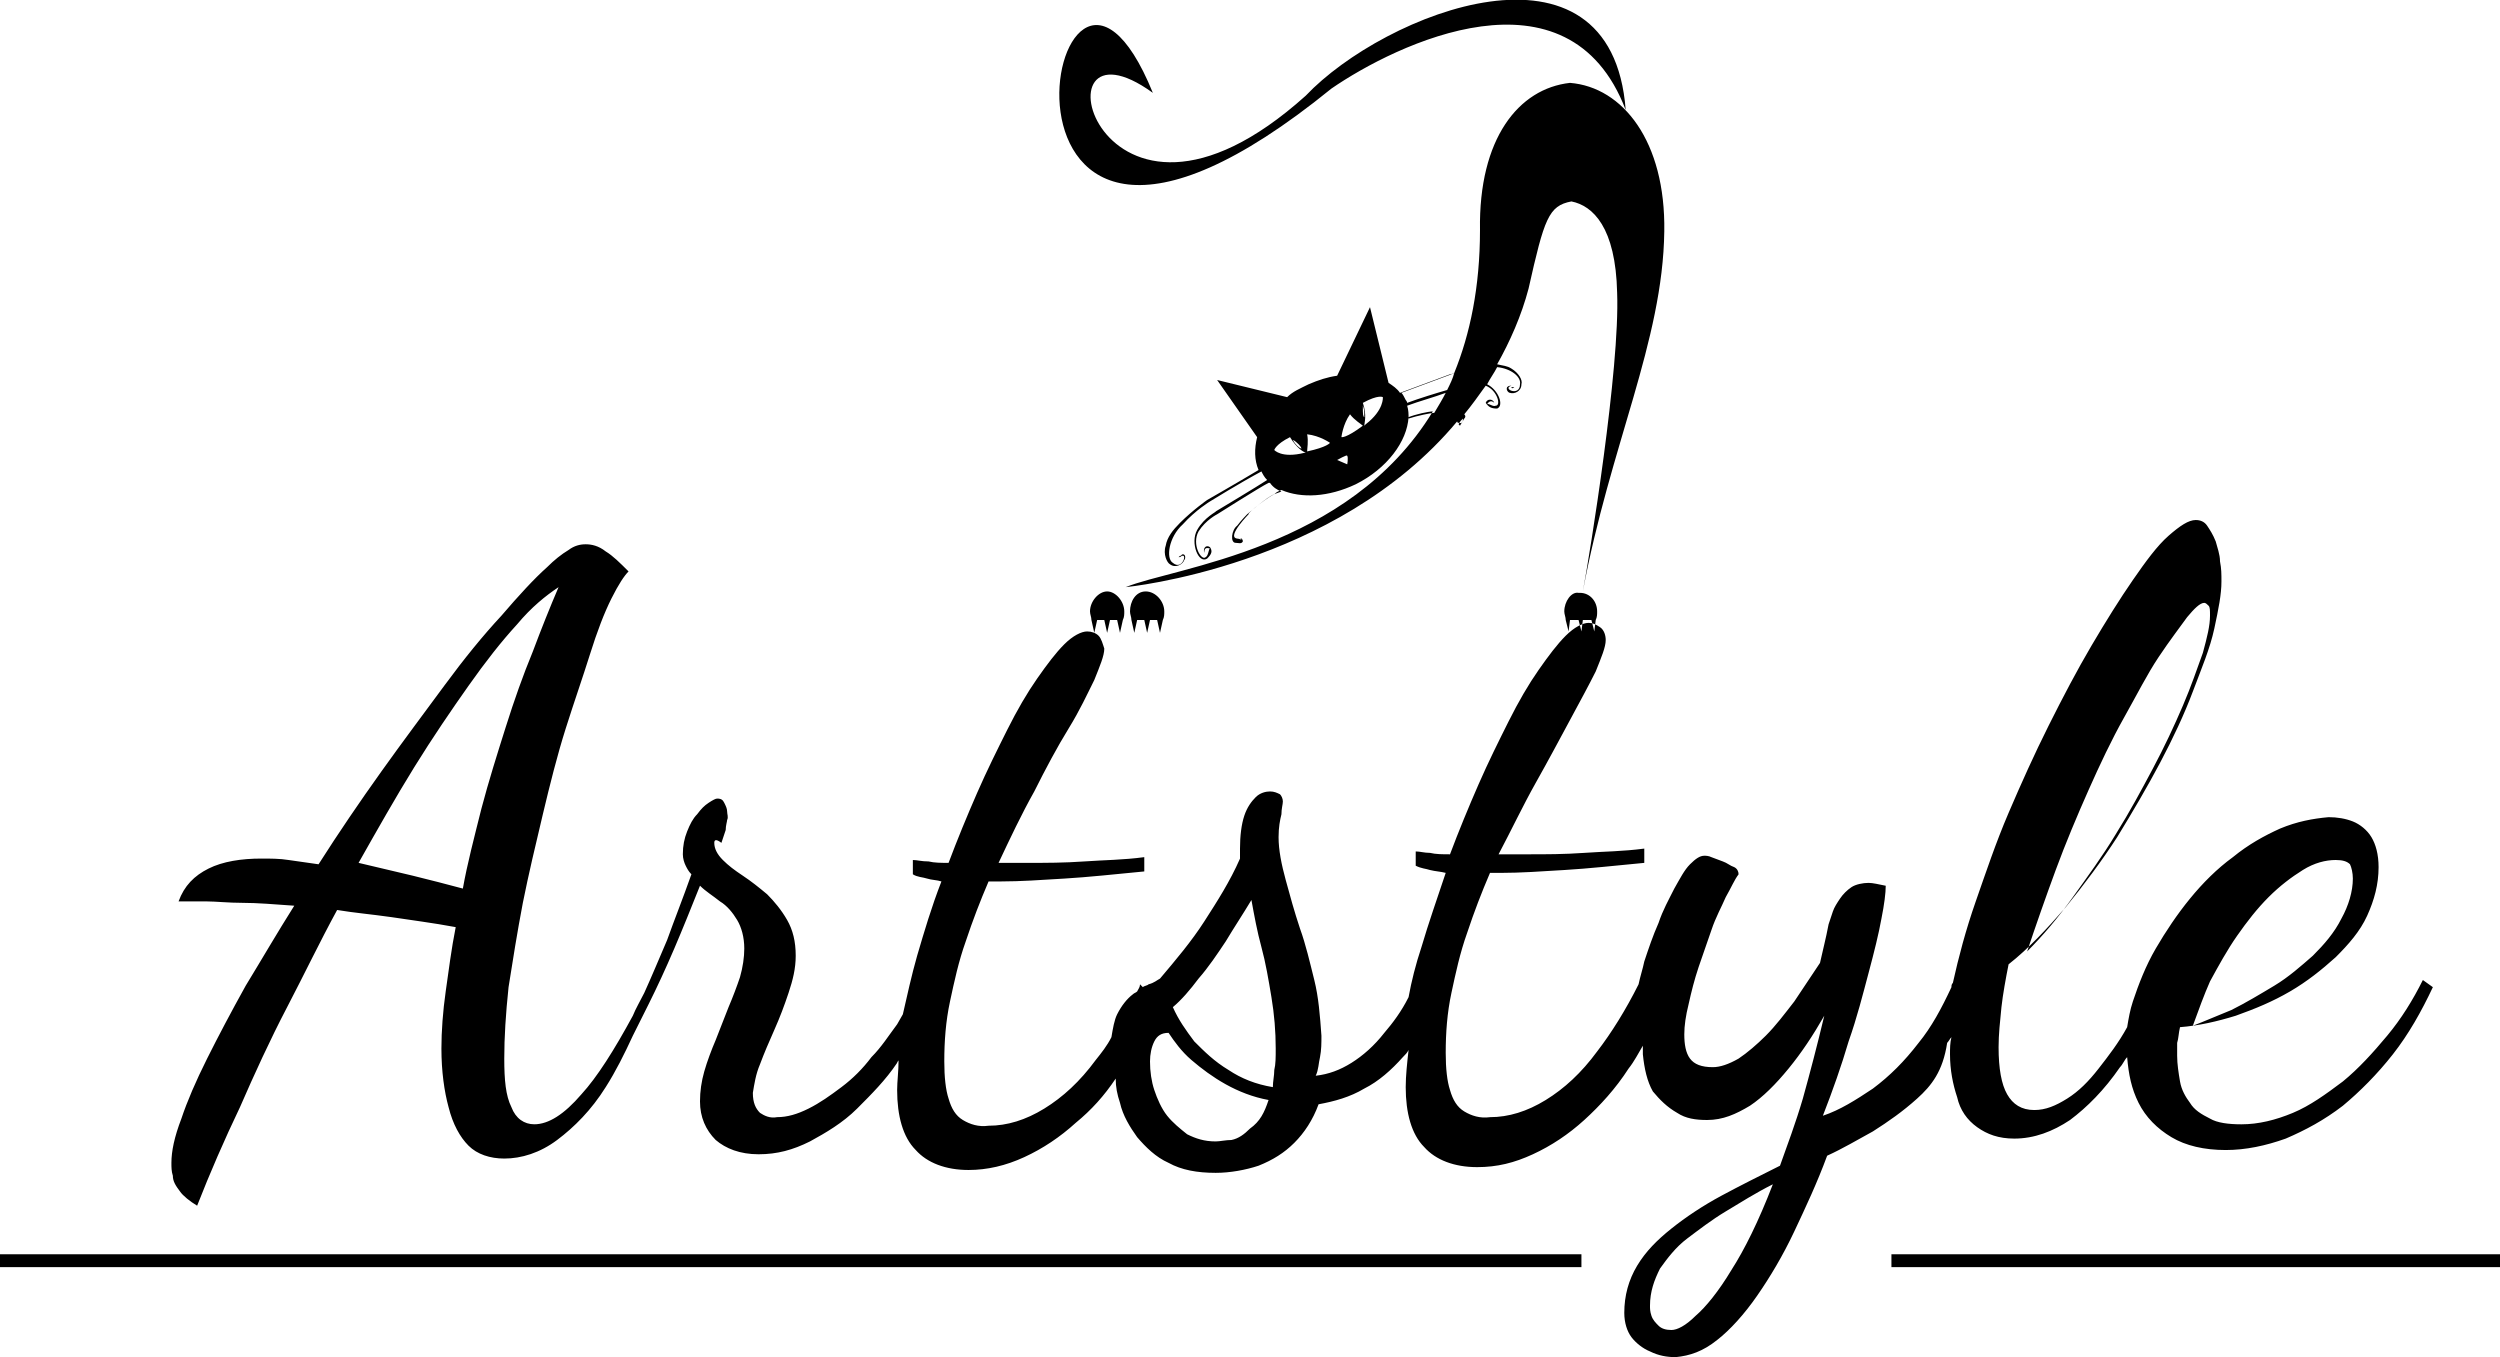 <?xml version="1.0" encoding="utf-8"?>
<!-- Generator: Adobe Illustrator 19.0.0, SVG Export Plug-In . SVG Version: 6.00 Build 0)  -->
<svg version="1.1" id="Слой_1" xmlns="http://www.w3.org/2000/svg" xmlns:xlink="http://www.w3.org/1999/xlink" x="0px" y="0px"
	 viewBox="0 0 175 95" style="enable-background:new 0 0 175 95;" xml:space="preserve">
<path id="XMLID_3_" class="st0" d="M82.5,39c0.1-0.1,0.1-0.1,0.2-0.1C82.6,39,82.6,39,82.5,39z M106,27.1c-0.1,0-0.1,0-0.2,0
	C105.8,27.2,105.9,27.2,106,27.1z M109.5,42.8c0,0.2,0.1,0.4,0.1,0.6h0l0.2,0.8l0.1-0.8h0.6l0.2,0.8l0.1-0.8h0.6l0.2,0.8l0.1-0.8h0
	c0.1-0.2,0.1-0.4,0.1-0.6c0-0.7-0.5-1.3-1.2-1.3l-0.1,0C110,41.4,109.5,42.1,109.5,42.8z M76.3,42.8c0,0.2,0.1,0.4,0.1,0.6h0
	l0.2,0.9l0.2-0.9h0.5l0.2,0.9l0.2-0.9h0.5l0.2,0.9l0.2-0.9h0c0.1-0.2,0.1-0.4,0.1-0.6c0-0.7-0.6-1.4-1.2-1.4
	C76.9,41.4,76.3,42.1,76.3,42.8z M116.5,16.2c-0.1,7.7-3.8,15-5.7,25.2c0.5-2.7,2.6-15.6,2.4-20.9c-0.1-4.6-1.7-6.1-3.2-6.4
	c-1.6,0.3-1.9,1.2-3,6.1c-0.5,1.9-1.3,3.7-2.2,5.3c0.4,0.1,0.7,0.1,1,0.3c0.5,0.3,0.8,0.8,0.7,1.1c0,0.5-0.5,0.7-0.8,0.6
	c-0.1,0-0.3-0.2-0.2-0.4c0.1-0.1,0.2-0.1,0.3-0.1c-0.7,0.2,0.6,0.8,0.6-0.1c0.1-0.5-0.6-1.1-1.6-1.2c-0.2,0.4-0.5,0.8-0.7,1.2
	c0.8,0.4,1.2,1.5,0.7,1.7c-0.4,0-0.6-0.1-0.8-0.4c0.1-0.3,0.5-0.3,0.6,0c-0.2-0.2-0.4-0.1-0.5,0.1c0.1-0.1,0.4,0.2,0.6,0.1
	c0.4,0,0.1-1.1-0.7-1.4c-0.5,0.7-1,1.4-1.5,2c0.1,0.1,0.1,0.2,0,0.3c-0.1,0.1-0.1,0.4-0.4,0.3c0,0-0.1,0-0.1-0.1
	c-8.5,10.2-23.2,11.6-23.2,11.6c3.4-1.4,15.6-2.6,21.5-12.3c-0.3,0-1.2,0.2-1.7,0.4c-0.1,1.7-1.5,3.6-3.7,4.7
	c-1.9,0.9-3.8,1-5.2,0.4c-0.2,0.1-0.3,0.1-0.5,0.3c-0.3,0.1-1.9,1.3-1.8,1.4c0.1-0.1-1.6,1.6-0.8,1.7c0.1,0,0.4,0.1,0.3,0.1
	c0-0.1-0.1-0.2-0.2-0.1c0.1-0.1,0.3,0,0.3,0.2c-0.1,0.2-0.3,0.1-0.5,0.1c-0.4,0-0.3-0.9,0.1-1.2c0.3-0.4,0.7-0.8,0.7-0.8
	c0,0,1.5-1.3,1.9-1.4c0.2-0.1,0.3-0.1,0.5-0.2c-0.3-0.1-0.6-0.3-0.8-0.6l-0.1,0c-0.6,0.3-3.6,2.2-3.6,2.2c0,0-0.8,0.4-1.3,1.2
	c-0.5,0.9,0.2,2.1,0.5,1.8c0.2-0.1,0.2-0.6,0.3-0.6c-0.3-0.1-0.4,0-0.4,0.3c-0.1-0.3,0.1-0.6,0.4-0.4c0.2,0.3,0.1,0.5-0.2,0.8
	c-0.6,0.4-1.2-1.1-0.7-2c0.5-0.9,1.4-1.3,1.3-1.3c0,0,3-1.8,3.6-2.2h0c-0.2-0.2-0.3-0.4-0.4-0.6c-1.5,0.8-3.6,2.1-3.6,2.1
	c0,0-1,0.6-1.9,1.6c-1,0.9-1.2,2.4-0.7,2.7c0.7,0.6,1.1-0.9,0.5-0.4c0.1-0.1,0.1-0.2,0.2-0.2c0.2,0,0.2,0.3,0.1,0.4
	c-0.1,0.3-0.6,0.6-1,0.3c-0.2-0.1-0.5-0.7-0.3-1.3c0.1-0.6,0.5-1.1,1-1.6c0.9-0.9,1.9-1.6,1.9-1.6c0,0,2.1-1.2,3.6-2.1
	c-0.3-0.7-0.3-1.5-0.1-2.3l-2.8-4l4.9,1.2c0.4-0.4,0.9-0.6,1.5-0.9c0.7-0.3,1.3-0.5,2-0.6l2.3-4.8l1.3,5.3c0.3,0.2,0.6,0.4,0.8,0.7
	c1.6-0.6,3.5-1.3,3.5-1.3s0.1,0,0.3-0.1c1.1-2.7,1.8-6,1.8-10c-0.1-6.4,2.7-9.9,6.3-10.3C113.6,6.1,116.6,9.9,116.5,16.2z
	 M90.5,30.8c0,0,0.1,0.2,0.3,0.4c0.2,0.2,0.3,0.2,0.3,0.2s0-0.1-0.2-0.3C90.6,30.8,90.5,30.8,90.5,30.8z M91.4,31.7
	c-0.2-0.1-0.6-0.3-1.1-1.1h0c-1,0.5-1.1,0.9-1.1,0.9s0.5,0.6,2.1,0.2L91.4,31.7z M93.1,31c0,0-0.7-0.5-1.6-0.6c0.1,0.5,0,1,0,1.2
	C92.9,31.3,93.1,31,93.1,31z M94.3,31.9c0-0.1-0.7,0.3-0.7,0.3l0.7,0.3C94.3,32.6,94.4,32,94.3,31.9z M95.4,29.8
	c-0.1-0.1-0.6-0.4-0.9-0.8c-0.5,0.7-0.6,1.6-0.6,1.6S94.2,30.7,95.4,29.8z M95.5,28.9c0-0.3-0.1-0.5-0.1-0.5s0,0.1,0,0.4
	c0,0.4,0.1,0.4,0.1,0.4S95.5,29.2,95.5,28.9z M96.8,27.8c0,0-0.3-0.2-1.4,0.4c0.3,0.9,0.1,1.4,0.1,1.6l0.1-0.1
	C96.9,28.7,96.8,27.8,96.8,27.8z M101.2,27.5c-0.8,0.3-1.9,0.6-2.7,0.9c0.1,0.3,0.1,0.6,0.1,0.9c0.6-0.2,1.6-0.4,1.8-0.4
	C100.7,28.4,101,27.9,101.2,27.5z M101.8,26.1c-0.1,0-0.2,0.1-0.2,0.1s-1.9,0.7-3.5,1.3c0.1,0.1,0.2,0.3,0.3,0.5
	c0.1,0.1,0.1,0.2,0.1,0.2c0.8-0.3,2.1-0.7,2.8-0.9C101.5,26.9,101.7,26.5,101.8,26.1z M102.4,29.3c-0.1,0.1-0.2,0.2-0.3,0.4
	c0,0,0,0,0.1,0.1c0,0,0.1-0.2,0.2-0.3C102.4,29.4,102.4,29.3,102.4,29.3z M93.2,6.2c4.5-3.1,16.6-9,20.6,1.5
	c-1-13.1-16.9-6.8-22.4-1C76.7,19.9,72,0.2,80.7,6.5C73.5-11.2,66.5,27.9,93.2,6.2z M79.1,42.8c0,0.2,0.1,0.4,0.1,0.6h0l0.2,0.9
	l0.2-0.9h0.5l0.2,0.9l0.2-0.9h0.5l0.2,0.9l0.2-0.9h0c0.1-0.2,0.1-0.4,0.1-0.6c0-0.7-0.6-1.4-1.3-1.4S79.1,42.1,79.1,42.8z M0,88.7
	h110.7v-0.9H0V88.7z M132.4,87.8v0.9H175v-0.9H132.4z M134.2,76.9c-1,0.9-2,1.6-3.1,2.3c-1.1,0.6-2.1,1.2-3.2,1.7
	c-0.7,1.9-1.5,3.6-2.3,5.3c-0.8,1.7-1.7,3.2-2.6,4.5c-0.9,1.3-1.9,2.4-2.8,3.1c-1,0.8-1.9,1.1-2.9,1.2c-0.6,0-1.2-0.1-1.8-0.4
	c-0.5-0.2-1-0.6-1.3-1c-0.3-0.4-0.5-1-0.5-1.7c0-1.2,0.3-2.3,0.9-3.3c0.6-1,1.4-1.8,2.4-2.6c1-0.8,2.2-1.6,3.5-2.3
	c1.3-0.7,2.7-1.4,4.1-2.1c0.5-1.4,1.1-3,1.6-4.7c0.5-1.8,1-3.7,1.5-5.8c-0.8,1.4-1.6,2.6-2.5,3.7c-0.9,1.1-1.8,2-2.7,2.6
	c-1,0.6-1.9,1-3,1c-0.8,0-1.5-0.1-2.1-0.5c-0.7-0.4-1.2-0.9-1.7-1.5c-0.4-0.7-0.6-1.6-0.7-2.6c0-0.2,0-0.4,0-0.6
	c-0.3,0.5-0.6,1.1-1,1.6c-0.9,1.4-2,2.6-3.1,3.6c-1.1,1-2.3,1.8-3.6,2.4c-1.3,0.6-2.5,0.9-3.9,0.9c-1.6,0-2.9-0.5-3.7-1.4
	c-0.9-0.9-1.3-2.4-1.3-4.2c0-0.8,0.1-1.7,0.2-2.6c-0.1,0.2-0.2,0.3-0.4,0.5c-0.8,0.9-1.7,1.7-2.7,2.2c-1,0.6-2.1,0.9-3.2,1.1
	c-0.4,1.1-1,2-1.7,2.7s-1.5,1.2-2.5,1.6c-0.9,0.3-2,0.5-3,0.5c-1.3,0-2.4-0.2-3.3-0.7c-0.9-0.4-1.6-1.1-2.2-1.8
	c-0.5-0.7-1-1.5-1.2-2.4c-0.2-0.6-0.3-1.1-0.3-1.7c-0.8,1.2-1.7,2.2-2.8,3.1c-1.1,1-2.3,1.8-3.6,2.4c-1.3,0.6-2.6,0.9-3.9,0.9
	c-1.6,0-2.9-0.5-3.7-1.4c-0.9-0.9-1.3-2.4-1.3-4.2c0-0.6,0.1-1.3,0.1-2.1c0,0.1-0.1,0.1-0.1,0.2c-0.8,1.2-1.8,2.2-2.8,3.2
	c-1,1-2.2,1.7-3.3,2.3c-1.2,0.6-2.3,0.9-3.6,0.9c-1.3,0-2.3-0.4-3-1c-0.7-0.7-1.1-1.6-1.1-2.7c0-0.7,0.1-1.4,0.3-2.1
	c0.2-0.7,0.5-1.5,0.8-2.2c0.3-0.8,0.6-1.5,0.9-2.3c0.3-0.7,0.6-1.5,0.8-2.1c0.2-0.7,0.3-1.4,0.3-2c0-0.8-0.2-1.5-0.5-2
	c-0.3-0.5-0.7-1-1.2-1.3c-0.5-0.4-1-0.7-1.4-1.1c-0.6,1.5-1.2,3-1.8,4.4c-0.6,1.4-1.2,2.7-1.8,3.9c-0.4,0.8-0.8,1.6-1.1,2.2
	c-0.6,1.3-1.2,2.5-1.9,3.6c-1,1.6-2.2,2.8-3.4,3.7c-1.2,0.9-2.5,1.3-3.7,1.3c-1,0-1.9-0.3-2.5-0.9c-0.6-0.6-1.1-1.5-1.4-2.7
	c-0.3-1.1-0.5-2.5-0.5-4.1c0-1.2,0.1-2.6,0.3-4c0.2-1.4,0.4-3,0.7-4.5c-1.6-0.3-3.2-0.5-4.5-0.7c-1.4-0.2-2.6-0.3-3.8-0.5
	c-1.2,2.2-2.3,4.5-3.5,6.8c-1.2,2.3-2.3,4.7-3.3,7c-1.1,2.3-2.1,4.6-3,6.9c-0.5-0.3-1-0.7-1.2-1c-0.3-0.4-0.5-0.7-0.5-1.1
	c-0.1-0.3-0.1-0.6-0.1-0.9c0-0.8,0.2-1.8,0.7-3.1c0.4-1.2,1-2.6,1.8-4.2c0.8-1.6,1.7-3.3,2.7-5.1c1.1-1.8,2.2-3.7,3.4-5.6
	c-1.4-0.1-2.6-0.2-3.6-0.2c-1,0-1.9-0.1-2.5-0.1h-2c0.4-1.1,1.1-1.8,2.1-2.3c1-0.5,2.3-0.7,3.7-0.7c0.6,0,1.3,0,1.9,0.1
	c0.7,0.1,1.4,0.2,2.1,0.3c1.4-2.2,2.9-4.4,4.4-6.5c1.5-2.1,3-4.1,4.4-6c1.4-1.9,2.7-3.5,4-4.9c1.2-1.4,2.3-2.6,3.2-3.4
	c0.5-0.5,1-0.9,1.5-1.2c0.4-0.3,0.8-0.4,1.2-0.4c0.4,0,0.9,0.1,1.4,0.5c0.5,0.3,1,0.8,1.6,1.4c-0.3,0.3-0.7,0.9-1.2,1.9
	c-0.5,1-1,2.3-1.5,3.9c-0.5,1.6-1.1,3.3-1.7,5.2c-0.6,1.9-1.1,3.9-1.6,6c-0.5,2.1-1,4.2-1.4,6.2c-0.4,2.1-0.7,4-1,5.9
	c-0.2,1.9-0.3,3.5-0.3,5c0,1.5,0.1,2.6,0.5,3.4c0.3,0.8,0.9,1.2,1.6,1.2c1,0,2.1-0.7,3.3-2.1c1.1-1.2,2.3-3.1,3.6-5.5
	c0.2-0.5,0.5-1,0.8-1.6c0.5-1.1,1-2.3,1.6-3.7c0.5-1.4,1.1-2.9,1.7-4.6c-0.2-0.2-0.3-0.4-0.4-0.6c-0.1-0.2-0.2-0.5-0.2-0.8
	c0-0.6,0.1-1.1,0.3-1.6c0.2-0.5,0.4-0.9,0.7-1.2c0.3-0.4,0.5-0.6,0.8-0.8c0.3-0.2,0.5-0.3,0.6-0.3c0.3,0,0.4,0.1,0.5,0.3
	c0.1,0.2,0.2,0.4,0.2,0.6s0.1,0.4,0,0.6c0,0.1-0.1,0.4-0.1,0.7c-0.1,0.3-0.2,0.6-0.3,0.9C50.1,58.7,50,58.8,50,59
	c0,0.4,0.2,0.8,0.6,1.2c0.4,0.4,0.8,0.7,1.4,1.1c0.6,0.4,1.1,0.8,1.7,1.3c0.5,0.5,1,1.1,1.4,1.8c0.4,0.7,0.6,1.5,0.6,2.5
	c0,0.9-0.2,1.7-0.5,2.6c-0.3,0.9-0.6,1.7-1,2.6c-0.4,0.9-0.7,1.6-1,2.4c-0.3,0.7-0.4,1.4-0.5,2c0,0.7,0.2,1.1,0.5,1.4
	c0.3,0.2,0.7,0.4,1.2,0.3c0.7,0,1.4-0.2,2.2-0.6c0.8-0.4,1.5-0.9,2.3-1.5s1.5-1.3,2.1-2.1c0.7-0.7,1.2-1.5,1.8-2.3
	c0.1-0.2,0.3-0.5,0.4-0.7c0.3-1.3,0.6-2.7,1-4.1c0.5-1.7,1-3.4,1.7-5.2c-0.3-0.1-0.7-0.1-1-0.2c-0.3-0.1-0.7-0.1-1-0.3v-1
	c0.3,0,0.6,0.1,1.1,0.1c0.4,0.1,0.9,0.1,1.4,0.1c0.6-1.6,1.3-3.3,2-4.9c0.7-1.6,1.4-3,2.1-4.4c0.7-1.4,1.4-2.6,2.1-3.6
	c0.7-1,1.3-1.8,1.9-2.4c0.6-0.6,1.2-0.9,1.6-0.9c0.3,0,0.6,0.1,0.8,0.3c0.2,0.2,0.3,0.6,0.4,0.9c0,0.5-0.3,1.2-0.7,2.2
	c-0.5,1-1,2.1-1.8,3.4c-0.8,1.3-1.6,2.8-2.4,4.4c-0.9,1.6-1.7,3.3-2.5,5h2.1c1.2,0,2.5,0,3.9-0.1c1.4-0.1,2.7-0.1,4.2-0.3v1
	c-2.1,0.2-3.9,0.4-5.6,0.5c-1.6,0.1-3.1,0.2-4.4,0.2h-0.9c-0.6,1.4-1.1,2.7-1.6,4.2c-0.5,1.4-0.8,2.8-1.1,4.2
	c-0.3,1.4-0.4,2.8-0.4,4.2c0,1.1,0.1,2,0.3,2.6c0.2,0.7,0.5,1.2,1,1.5c0.5,0.3,1.1,0.5,1.8,0.4c1.3,0,2.6-0.4,3.9-1.2
	c1.3-0.8,2.5-1.9,3.6-3.4c0.4-0.5,0.8-1,1.1-1.6c0.1-0.6,0.2-1.2,0.4-1.6c0.3-0.6,0.7-1.1,1.1-1.4c0.1-0.1,0.2-0.1,0.3-0.2
	c0.1-0.2,0.2-0.3,0.2-0.5l0.2,0.2c0.1-0.1,0.3-0.1,0.4-0.2c0.4-0.1,0.6-0.3,0.8-0.4c1.1-1.3,2.2-2.6,3.1-4c0.9-1.4,1.8-2.8,2.5-4.4
	v-0.7c0-0.9,0.1-1.7,0.3-2.3c0.2-0.6,0.5-1,0.8-1.3c0.3-0.3,0.7-0.4,1-0.4c0.3,0,0.5,0.1,0.7,0.2c0.1,0.1,0.2,0.3,0.2,0.5
	s-0.1,0.5-0.1,0.9c-0.1,0.4-0.2,0.9-0.2,1.6c0,0.9,0.2,1.9,0.5,3c0.3,1.1,0.6,2.2,1,3.4c0.4,1.1,0.7,2.4,1,3.6
	c0.3,1.2,0.4,2.5,0.5,3.9c0,0.5,0,1-0.1,1.5c-0.1,0.4-0.1,0.9-0.3,1.3c0.9-0.1,1.7-0.4,2.5-0.9c0.8-0.5,1.6-1.2,2.3-2.1
	c0.6-0.7,1.2-1.5,1.7-2.5c0.2-1.1,0.5-2.3,0.9-3.5c0.5-1.7,1.1-3.4,1.7-5.2c-0.4-0.1-0.7-0.1-1.1-0.2c-0.3-0.1-0.6-0.1-1-0.3v-1
	c0.3,0,0.6,0.1,1,0.1c0.4,0.1,0.9,0.1,1.4,0.1c0.6-1.6,1.3-3.3,2-4.9c0.7-1.6,1.4-3,2.1-4.4c0.7-1.4,1.4-2.6,2.1-3.6
	c0.7-1,1.3-1.8,1.9-2.4c0.6-0.6,1.2-0.9,1.6-0.9c0.3,0,0.5,0.1,0.8,0.3c0.3,0.2,0.4,0.6,0.4,0.9c0,0.5-0.3,1.2-0.7,2.2
	c-0.5,1-1.1,2.1-1.8,3.4c-0.7,1.3-1.5,2.8-2.4,4.4c-0.9,1.6-1.7,3.3-2.6,5h2.1c1.2,0,2.5,0,3.9-0.1c1.4-0.1,2.7-0.1,4.2-0.3v1
	c-2.1,0.2-3.9,0.4-5.6,0.5c-1.6,0.1-3.1,0.2-4.4,0.2h-0.8c-0.6,1.4-1.1,2.7-1.6,4.2c-0.5,1.4-0.8,2.8-1.1,4.2
	c-0.3,1.4-0.4,2.8-0.4,4.2c0,1.1,0.1,2,0.3,2.6c0.2,0.7,0.5,1.2,1,1.5c0.5,0.3,1.1,0.5,1.8,0.4c1.3,0,2.6-0.4,3.9-1.2
	c1.3-0.8,2.5-1.9,3.6-3.4c1-1.3,2-2.9,2.9-4.7c0.1-0.5,0.3-1.1,0.4-1.6c0.3-0.9,0.6-1.8,1-2.7c0.3-0.9,0.7-1.6,1.1-2.4
	c0.4-0.7,0.7-1.3,1.1-1.7s0.7-0.6,1-0.6c0.1,0,0.3,0,0.5,0.1c0.3,0.1,0.5,0.2,0.8,0.3c0.3,0.1,0.5,0.3,0.8,0.4
	c0.2,0.1,0.3,0.3,0.3,0.5c-0.3,0.4-0.5,0.9-0.9,1.6c-0.3,0.7-0.7,1.4-1,2.3c-0.3,0.9-0.6,1.7-0.9,2.6c-0.3,0.9-0.5,1.7-0.7,2.6
	c-0.2,0.8-0.3,1.5-0.3,2.1c0,0.7,0.1,1.3,0.4,1.7c0.3,0.4,0.8,0.6,1.6,0.6c0.5,0,1.1-0.2,1.8-0.6c0.6-0.4,1.3-1,1.9-1.6
	c0.7-0.7,1.3-1.5,2-2.4c0.6-0.9,1.2-1.8,1.8-2.7c0.1-0.4,0.2-0.9,0.3-1.3c0.1-0.4,0.2-0.9,0.3-1.4c0.1-0.3,0.2-0.6,0.3-0.9
	c0.1-0.3,0.3-0.6,0.5-0.9c0.2-0.3,0.5-0.6,0.8-0.8c0.3-0.2,0.8-0.3,1.2-0.3c0.3,0,0.7,0.1,1.2,0.2c0,0.5-0.1,1.3-0.3,2.3
	c-0.2,1.1-0.5,2.3-0.9,3.8c-0.4,1.5-0.8,3.1-1.4,4.8c-0.5,1.7-1.1,3.4-1.8,5.2c1.2-0.4,2.3-1.1,3.5-1.9c1.2-0.9,2.2-1.9,3.2-3.2
	c0.9-1.1,1.6-2.4,2.3-3.9c0-0.1,0-0.2,0.1-0.3c0.4-1.8,0.9-3.7,1.6-5.7c0.7-2,1.4-4.1,2.3-6.2c0.9-2.1,1.8-4.1,2.8-6.1
	c1-2,2-3.9,3-5.6c1-1.7,2-3.3,2.9-4.6c0.9-1.3,1.7-2.4,2.5-3.1c0.8-0.7,1.4-1.1,1.9-1.1c0.3,0,0.6,0.1,0.8,0.4
	c0.2,0.3,0.4,0.6,0.6,1.1c0.1,0.4,0.3,0.9,0.3,1.4c0.1,0.5,0.1,0.9,0.1,1.4c0,0.9-0.2,1.9-0.5,3.3s-0.9,2.8-1.5,4.4
	c-0.6,1.6-1.4,3.3-2.3,5c-0.9,1.7-1.9,3.4-3,5.2c-1.1,1.7-2.3,3.3-3.6,4.9c-1.3,1.5-2.6,2.9-4,4c-0.2,1-0.4,2.1-0.5,3
	c-0.1,1-0.2,1.9-0.2,2.8c0,1.5,0.2,2.6,0.6,3.3c0.4,0.7,1,1.1,1.9,1.1c0.8,0,1.5-0.3,2.3-0.8c0.8-0.5,1.5-1.2,2.2-2.1
	c0.7-0.9,1.4-1.8,2-2.9c0.1-0.6,0.2-1.2,0.4-1.8c0.4-1.2,0.9-2.5,1.6-3.7s1.5-2.4,2.4-3.5c0.9-1.1,1.9-2.1,3-2.9
	c1.1-0.9,2.2-1.5,3.3-2c1.2-0.5,2.3-0.7,3.4-0.8c0.6,0,1.2,0.1,1.7,0.3c0.5,0.2,1,0.6,1.3,1.1c0.3,0.5,0.5,1.2,0.5,2.1
	c0,1.2-0.3,2.3-0.8,3.4c-0.5,1.1-1.3,2-2.2,2.9c-1,0.9-2,1.7-3.2,2.4c-1.2,0.7-2.4,1.2-3.8,1.7c-1.3,0.4-2.6,0.7-3.9,0.8
	c-0.1,0.4-0.1,0.8-0.2,1.1c0,0.4,0,0.7,0,0.9c0,0.6,0.1,1.2,0.2,1.8c0.1,0.6,0.4,1.1,0.7,1.5c0.3,0.5,0.8,0.8,1.4,1.1
	c0.5,0.3,1.3,0.4,2.2,0.4c1.2,0,2.4-0.3,3.6-0.8c1.2-0.5,2.3-1.3,3.5-2.2c1.1-0.9,2.1-2,3.1-3.2s1.8-2.5,2.5-3.9l0.7,0.5
	c-0.8,1.7-1.7,3.3-2.8,4.7c-1.1,1.4-2.3,2.6-3.5,3.6c-1.3,1-2.6,1.7-4,2.3c-1.4,0.5-2.8,0.8-4.2,0.8c-1.5,0-2.8-0.3-3.8-0.9
	s-1.8-1.4-2.3-2.4c-0.5-1-0.7-2-0.8-3.2c-0.2,0.2-0.3,0.5-0.5,0.7c-1.1,1.6-2.3,2.8-3.5,3.7c-1.2,0.8-2.5,1.3-3.9,1.3
	c-1.1,0-1.9-0.3-2.6-0.8s-1.2-1.2-1.4-2.1c-0.3-0.9-0.5-1.9-0.5-3c0-0.4,0-0.8,0.1-1.2c-0.1,0.1-0.2,0.3-0.3,0.4
	C136,75,135.2,76,134.2,76.9z M153.5,71.8c0.8-0.3,1.7-0.7,2.7-1.1c1-0.5,2-1.1,3-1.7c1-0.6,1.9-1.4,2.7-2.1c0.8-0.8,1.5-1.6,2-2.6
	c0.5-0.9,0.8-1.9,0.8-2.8c0-0.4-0.1-0.8-0.2-1c-0.2-0.2-0.5-0.3-1-0.3c-0.7,0-1.5,0.2-2.3,0.7c-0.8,0.5-1.6,1.1-2.4,1.9
	s-1.5,1.7-2.2,2.7c-0.7,1-1.3,2.1-1.9,3.2C154.3,69.6,153.9,70.7,153.5,71.8z M141.9,66.6c1.1-1.1,2.2-2.4,3.2-3.8
	c1-1.4,2.1-2.9,3-4.4c1-1.6,1.8-3.1,2.6-4.6c0.8-1.5,1.5-3,2.1-4.4c0.6-1.4,1-2.6,1.4-3.7c0.3-1.1,0.5-1.9,0.5-2.6
	c0-0.4,0-0.6-0.1-0.7c-0.1-0.1-0.2-0.2-0.3-0.2c-0.3,0-0.7,0.4-1.2,1c-0.5,0.7-1.2,1.6-2,2.8c-0.8,1.2-1.5,2.6-2.4,4.2
	c-0.9,1.6-1.7,3.3-2.5,5.1c-0.8,1.8-1.6,3.7-2.3,5.6S142.5,64.8,141.9,66.6z M33.7,56.6c0.5-1.9,1.1-3.8,1.7-5.7
	c0.6-1.9,1.2-3.6,1.9-5.3c0.6-1.6,1.2-3.1,1.8-4.5c-0.9,0.6-1.9,1.4-2.9,2.6c-1.1,1.2-2.2,2.6-3.4,4.3c-1.2,1.7-2.5,3.6-3.8,5.7
	c-1.3,2.1-2.6,4.4-3.9,6.7c1.3,0.3,2.5,0.6,3.8,0.9c1.2,0.3,2.4,0.6,3.5,0.9C32.7,60.5,33.2,58.6,33.7,56.6z M88.8,77
	c-1.1-0.2-2.1-0.6-3-1.1c-0.9-0.5-1.7-1.1-2.4-1.7c-0.7-0.6-1.2-1.3-1.6-1.9c-0.5,0-0.8,0.2-1,0.6c-0.2,0.4-0.3,0.9-0.3,1.4
	c0,0.7,0.1,1.4,0.3,2c0.2,0.6,0.5,1.3,0.9,1.8s0.9,0.9,1.4,1.3c0.6,0.3,1.2,0.5,2,0.5c0.3,0,0.7-0.1,1.1-0.1
	c0.5-0.1,0.9-0.4,1.3-0.8C88.2,78.5,88.5,77.9,88.8,77z M89.3,73.4c0-1.2-0.1-2.4-0.3-3.6c-0.2-1.2-0.4-2.4-0.7-3.5
	c-0.3-1.1-0.5-2.2-0.7-3.3c-0.6,1-1.2,1.9-1.8,2.9c-0.6,0.9-1.2,1.8-1.9,2.6c-0.6,0.8-1.2,1.5-1.8,2c0.4,0.9,0.9,1.6,1.5,2.4
	c0.7,0.7,1.4,1.4,2.4,2c0.9,0.6,1.9,1,3.1,1.2c0-0.4,0.1-0.8,0.1-1.2C89.3,74.5,89.3,74,89.3,73.4z M124.1,82.9
	c-1.2,0.6-2.3,1.3-3.3,1.9c-1,0.6-1.9,1.3-2.7,1.9c-0.8,0.6-1.4,1.4-1.9,2.1c-0.4,0.8-0.7,1.6-0.7,2.6c0,0.2,0,0.4,0.1,0.7
	c0.1,0.3,0.3,0.5,0.5,0.7c0.2,0.2,0.5,0.3,0.9,0.3c0.4,0,1-0.3,1.7-1c0.7-0.6,1.6-1.7,2.5-3.2C122.1,87.5,123.1,85.5,124.1,82.9z"/>
<g>
	<path id="XMLID_82_" class="st0" d="M425.8-165.4h-38.3c-2.6,0-4.8,2.2-4.8,4.8v38.3c0,2.6,2.2,4.8,4.8,4.8h38.3
		c2.6,0,4.8-2.2,4.8-4.8v-38.3C430.6-163.2,428.4-165.4,425.8-165.4L425.8-165.4z M406.6-151c5.3,0,9.6,4.3,9.6,9.6
		s-4.3,9.6-9.6,9.6c-5.3,0-9.6-4.3-9.6-9.6S401.3-151,406.6-151L406.6-151z M388.7-122.3c-0.7,0-1.2-0.5-1.2-1.2v-20.4h5
		c-0.2,0.7-0.2,1.7-0.2,2.4c0,7.9,6.5,14.4,14.4,14.4c7.9,0,14.4-6.5,14.4-14.4c0-0.7,0-1.7-0.2-2.4h5v20.4c0,0.7-0.5,1.2-1.2,1.2
		H388.7z M425.8-154.6c0,0.7-0.5,1.2-1.2,1.2h-4.8c-0.7,0-1.2-0.5-1.2-1.2v-4.8c0-0.7,0.5-1.2,1.2-1.2h4.8c0.7,0,1.2,0.5,1.2,1.2
		V-154.6z M425.8-154.6"/>
</g>
<g id="XMLID_81_">
	<path id="XMLID_88_" class="st0" d="M474.5-165.4h-19.7c-2.4,0-4.3,1.9-4.3,4.3v39.3c0,2.4,1.9,4.3,4.3,4.3h19.7h19.7
		c2.4,0,4.3-1.9,4.3-4.3v-39.3c0-2.4-1.9-4.3-4.3-4.3H474.5z M494.6-125.7c0,2.4-1.9,4.3-4.3,4.3h-15.8h-15.8
		c-2.4,0-4.3-1.9-4.3-4.3v-31.6c0-2.4,1.9-4.3,4.3-4.3h15.8h15.8c2.4,0,4.3,1.9,4.3,4.3V-125.7z"/>
	<path id="XMLID_91_" class="st0" d="M465.1-138.2c1.2,1.6,2.5,3,4.3,4c2,1.1,4.1,1.5,6.4,1.4c1-0.1,1.4-0.3,1.4-1.4
		c0-0.7,0.1-1.4,0.5-2.1c0.3-0.6,0.9-0.8,1.5-0.4c0.3,0.2,0.6,0.4,0.8,0.7c0.6,0.6,1.2,1.3,1.8,1.9c0.8,0.8,1.7,1.2,2.8,1.2l4.4,0
		c0.7,0,1.1-0.9,0.7-1.7c-0.3-0.6-0.7-1.1-1.1-1.5c-0.9-1.1-2-2-3-3c-0.9-0.9-1-1.4-0.2-2.4c0.8-1.1,1.7-2.2,2.5-3.3
		c0.8-1,1.5-2.1,1.9-3.3c0.3-0.8,0-1.1-0.8-1.3c-0.1,0-0.3,0-0.4,0l-4.8,0c-0.6,0-0.9,0.3-1.1,0.8c-0.3,0.7-0.6,1.4-0.9,2.1
		c-0.8,1.6-1.6,3.1-2.8,4.3c-0.3,0.3-0.6,0.6-1,0.5c-0.6-0.2-0.7-1.1-0.7-1.4l0-5.6c-0.1-0.8-0.3-1.2-1.1-1.3h-5
		c-0.7,0-1,0.3-1.4,0.7c-0.2,0.2-0.3,0.4,0.2,0.5c0.8,0.2,1.3,0.7,1.4,1.5c0.2,1.3,0.2,2.7,0.1,4c0,0.4-0.1,0.8-0.3,1.1
		c-0.2,0.6-0.6,0.7-1.1,0.3c-0.5-0.3-0.8-0.8-1.1-1.2c-1.2-1.7-2.2-3.5-2.9-5.5c-0.2-0.6-0.6-0.9-1.2-0.9c-1.4,0-2.9,0-4.3,0
		c-0.9,0-1.1,0.4-0.8,1.2C461-144.7,462.8-141.3,465.1-138.2L465.1-138.2z M465.1-138.2"/>
</g>
<path id="XMLID_94_" class="st0" d="M562.1-165.4h-19.7h-19.7c-2.4,0-4.3,1.9-4.3,4.3v39.3c0,2.4,1.9,4.3,4.3,4.3h19.7h19.7
	c2.4,0,4.3-1.9,4.3-4.3v-39.3C566.4-163.5,564.4-165.4,562.1-165.4z M562.5-125.7c0,2.4-1.9,4.3-4.3,4.3h-7.5v-17.5h5.3
	c0,0,0.5-3.1,0.7-6.5h-6v-4.4c0-0.7,0.9-1.5,1.7-1.5h4.3v-6.7h-5.9c-8.3,0-8.1,6.5-8.1,7.4v5.3h-3.9v6.4h3.9v17.5h-0.3h-15.8
	c-2.4,0-4.3-1.9-4.3-4.3v-31.6c0-2.4,1.9-4.3,4.3-4.3h15.8h15.8c2.4,0,4.3,1.9,4.3,4.3V-125.7z"/>
<g id="XMLID_97_">
	<path id="XMLID_98_" class="st1" d="M586.4-160.7v38.6c0,2.6,2.1,4.7,4.7,4.7h38.6c2.6,0,4.7-2.1,4.7-4.7v-38.6
		c0-2.6-2.1-4.7-4.7-4.7H591C588.4-165.4,586.4-163.3,586.4-160.7z M612.9-134.1c-2.1,0-4-1.1-4.7-2.4c0,0-1.1,4.4-1.3,5.2
		c-0.8,3-3.3,6-3.4,6.2c-0.1,0.2-0.4,0.1-0.5-0.1c-0.1-0.4-0.7-4.2,0.1-7.2c0.4-1.5,2.5-10.4,2.5-10.4s-0.6-1.2-0.6-3
		c0-2.8,1.6-4.9,3.7-4.9c1.7,0,2.6,1.3,2.6,2.9c0,1.7-1.1,4.3-1.7,6.8c-0.5,2,1,3.7,3,3.7c3.6,0,6-4.6,6-10.1c0-4.2-2.8-7.3-7.9-7.3
		c-5.8,0-9.4,4.3-9.4,9.1c0,1.7,0.5,2.8,1.3,3.7c0.4,0.4,0.4,0.6,0.3,1.1c-0.1,0.4-0.3,1.2-0.4,1.5c-0.1,0.5-0.5,0.7-1,0.5
		c-2.7-1.1-3.9-4-3.9-7.3c0-5.4,4.6-11.9,13.6-11.9c7.3,0,12.1,5.3,12.1,10.9C623.1-139.6,619-134.1,612.9-134.1L612.9-134.1z
		 M612.9-134.1"/>
</g>
<g id="XMLID_102_">
	<path id="XMLID_103_" class="st0" d="M299.9-197.4c-18.4,0-33.4,15-33.4,33.4v40.3c0,18.4,15,33.4,33.4,33.4
		c18.4,0,33.4-15,33.4-33.4V-164C333.3-182.4,318.3-197.4,299.9-197.4L299.9-197.4z M329.3-164v0.5c-8.6,4.5-18.3,7-28.1,7.2v-11.2
		c2.8-0.6,4.9-3.1,4.9-6.1v-8.4c0-3-2.1-5.5-4.9-6.1v-5.3C316.8-192.7,329.3-179.8,329.3-164L329.3-164z M299.9-185.5
		c2,0,3.6,1.6,3.6,3.6v8.4c0,2-1.6,3.6-3.6,3.6c-2,0-3.6-1.6-3.6-3.6v-8.4C296.3-183.9,297.9-185.5,299.9-185.5L299.9-185.5z
		 M298.6-193.4v5.3c-2.8,0.6-4.9,3.1-4.9,6.1v8.4c0,3,2.1,5.5,4.9,6.1v11.2c-9.8-0.2-19.4-2.7-28.1-7.2v-0.5
		C270.5-179.8,283-192.7,298.6-193.4L298.6-193.4z M299.9-94.3c-16.2,0-29.4-13.2-29.4-29.4v-36.8c9.1,4.5,19.2,6.9,29.4,6.9
		c10.2,0,20.3-2.4,29.4-6.9v36.8C329.3-107.5,316.1-94.3,299.9-94.3L299.9-94.3z M299.9-94.3"/>
</g>
</svg>
